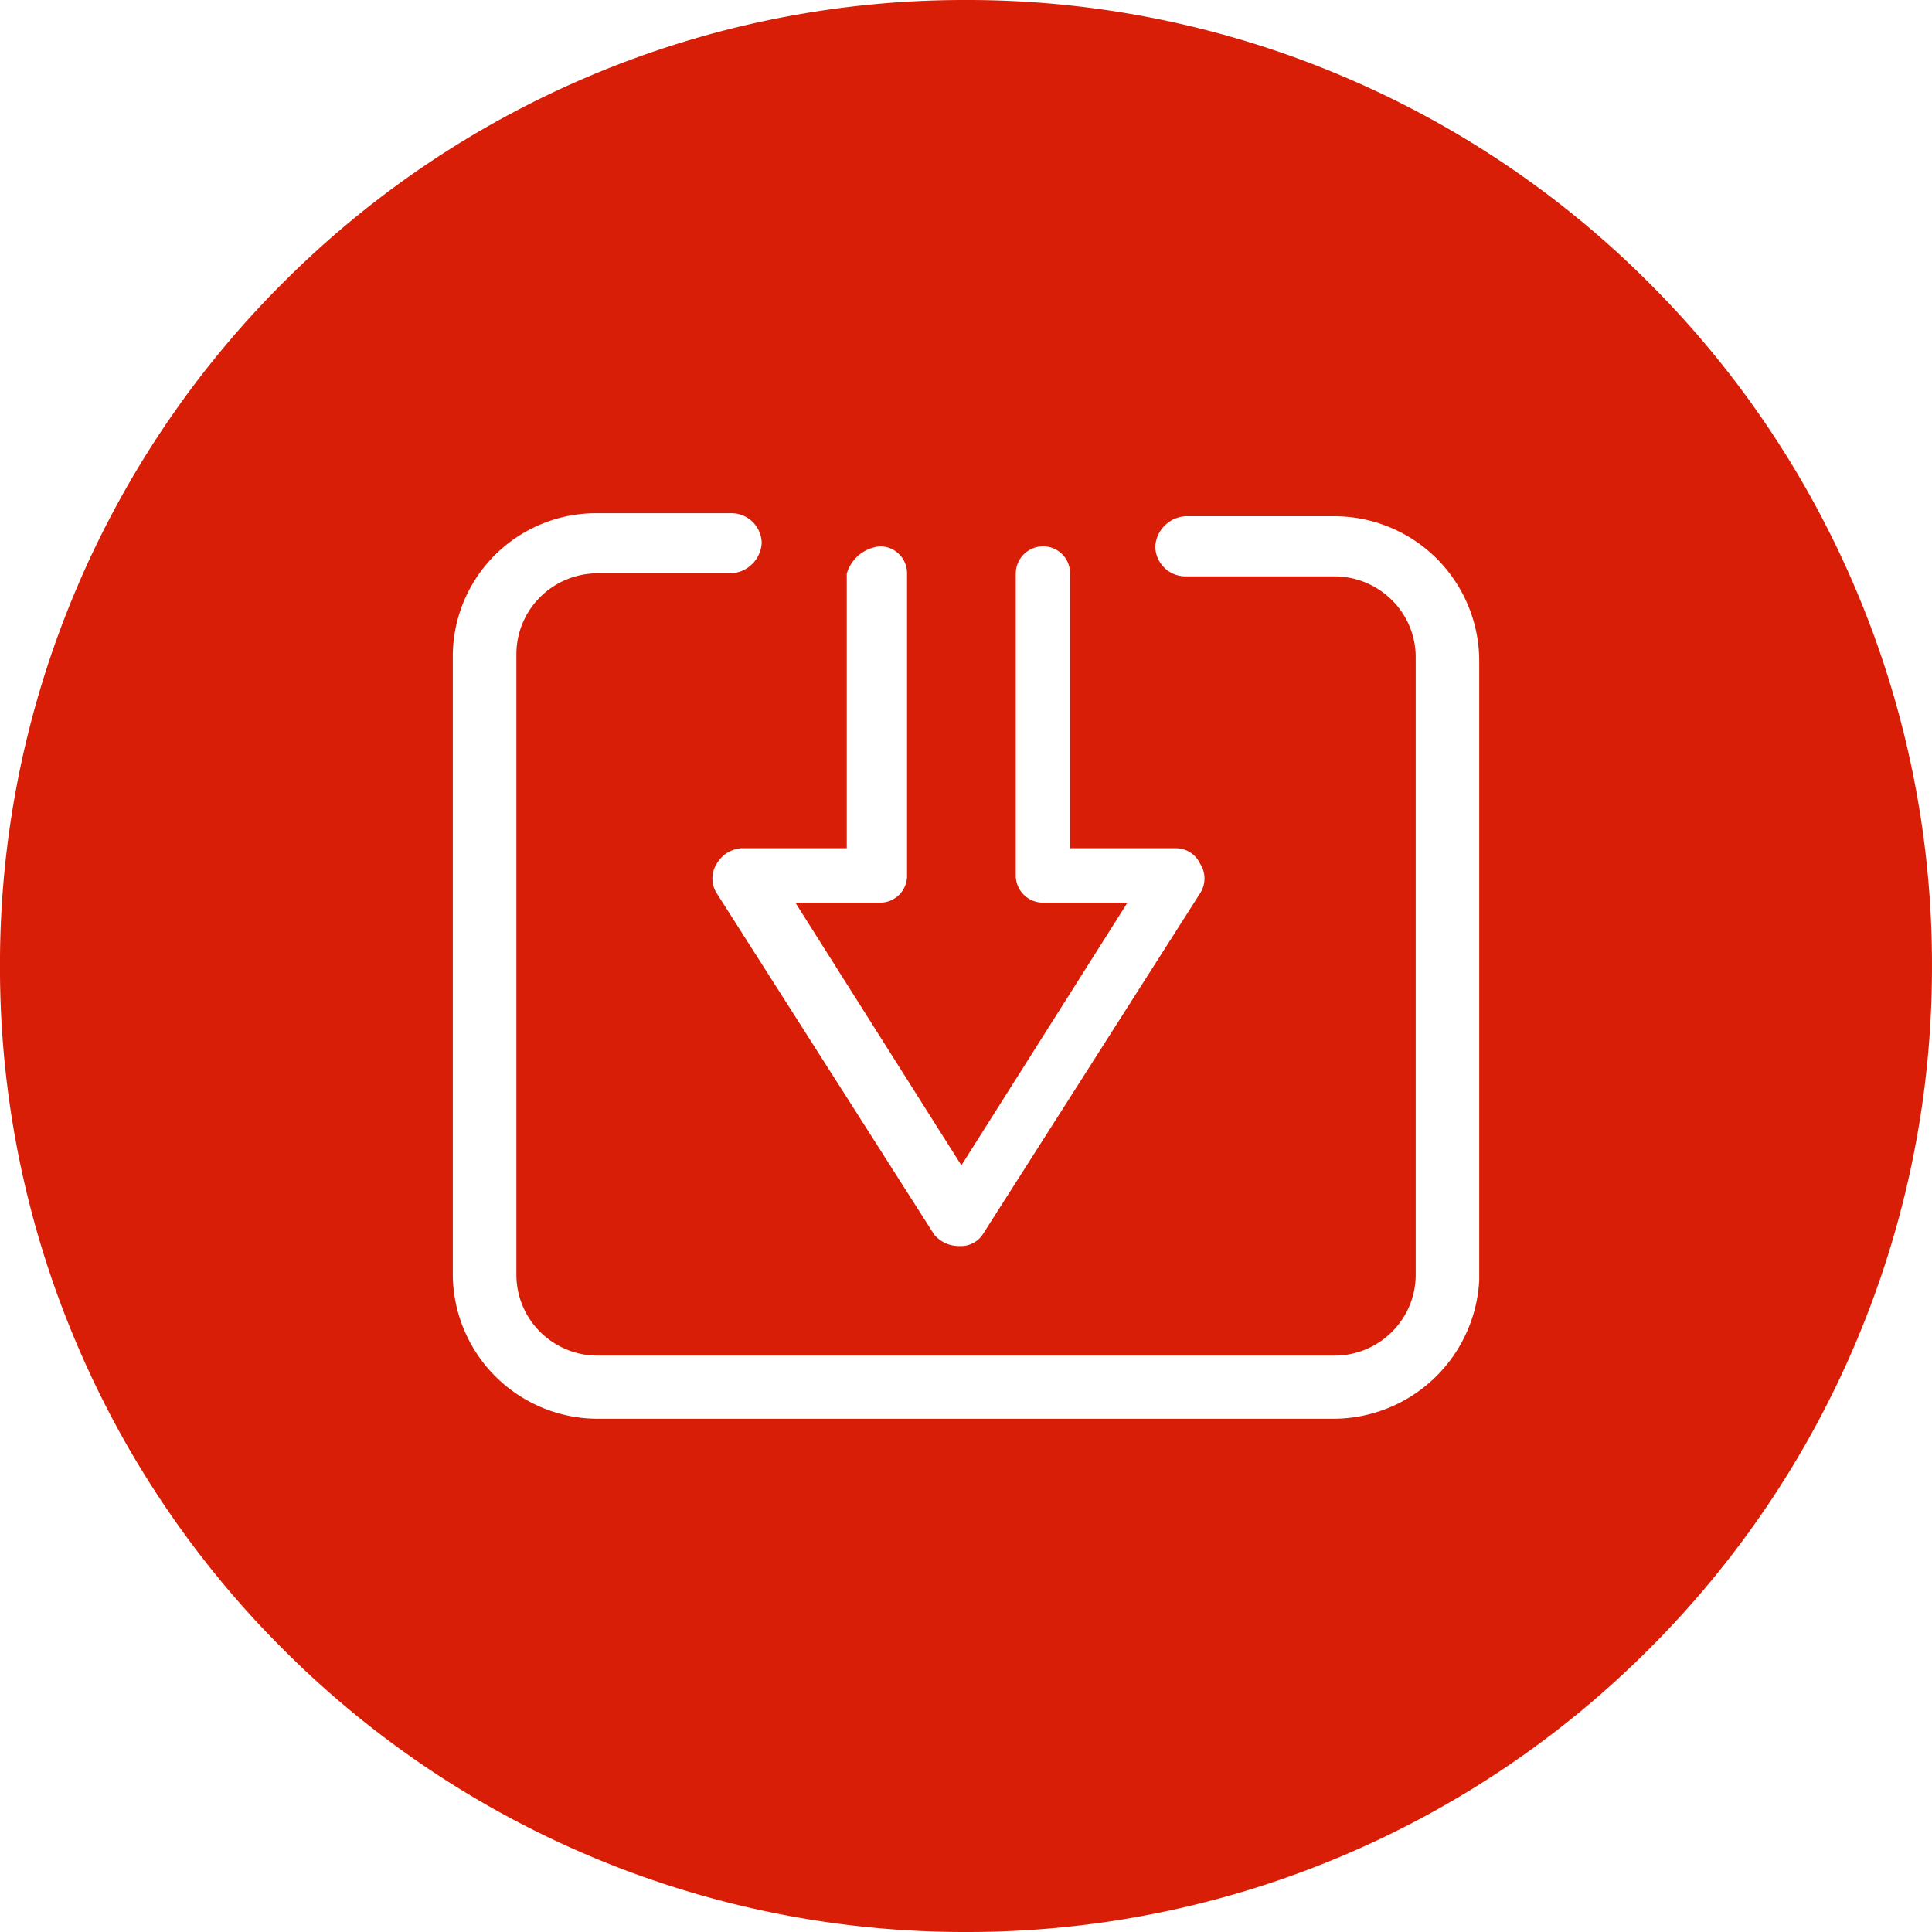 <?xml version="1.0" standalone="no"?><!DOCTYPE svg PUBLIC "-//W3C//DTD SVG 1.1//EN" "http://www.w3.org/Graphics/SVG/1.1/DTD/svg11.dtd"><svg t="1717125940027" class="icon" viewBox="0 0 1024 1024" version="1.1" xmlns="http://www.w3.org/2000/svg" p-id="4144" xmlns:xlink="http://www.w3.org/1999/xlink" width="128" height="128"><path d="M511.987 1023.999a508.94 508.94 0 0 1-199.283-40.23 510.591 510.591 0 0 1-162.752-109.734 509.964 509.964 0 0 1-109.696-162.726A508.684 508.684 0 0 1-0.012 512a508.697 508.697 0 0 1 40.243-199.296 510.271 510.271 0 0 1 109.696-162.764 510.489 510.489 0 0 1 162.752-109.721A508.773 508.773 0 0 1 511.987 0.001a508.837 508.837 0 0 1 199.296 40.243 510.719 510.719 0 0 1 162.777 109.721 510.309 510.309 0 0 1 109.709 162.764A508.479 508.479 0 0 1 1023.986 512a508.453 508.453 0 0 1-40.243 199.283 510.143 510.143 0 0 1-109.709 162.726 510.847 510.847 0 0 1-162.777 109.734A509.042 509.042 0 0 1 511.987 1023.999zM317.056 272.013a75.968 75.968 0 0 0-77.069 76.531v326.899a76.889 76.889 0 0 0 77.069 76.531h389.938a77.504 77.504 0 0 0 77.03-73.344V350.119a76.8 76.8 0 0 0-77.03-76.505H628.352a17.062 17.062 0 0 0-16.026 15.91 16.026 16.026 0 0 0 16.026 15.962h78.643a43.174 43.174 0 0 1 30.72 12.544 42.598 42.598 0 0 1 12.634 30.502v326.899a42.65 42.65 0 0 1-12.634 30.528 43.149 43.149 0 0 1-30.72 12.557H317.044a43.187 43.187 0 0 1-30.72-12.557 42.701 42.701 0 0 1-12.621-30.528V346.957a42.714 42.714 0 0 1 12.621-30.528 43.2 43.2 0 0 1 30.72-12.557h70.566a17.114 17.114 0 0 0 16.102-15.949 16.051 16.051 0 0 0-16.102-15.923z m75.725 177.574a16.333 16.333 0 0 0-12.8 8.026 14.579 14.579 0 0 0 0 16l115.2 180.8a17.152 17.152 0 0 0 13.376 6.016 13.901 13.901 0 0 0 12.224-6.016l115.2-180.8a14.438 14.438 0 0 0 0-16 14.08 14.08 0 0 0-12.8-8.026h-56.025V304.013a14.259 14.259 0 0 0-14.387-14.438 14.438 14.438 0 0 0-14.387 14.438v160a14.426 14.426 0 0 0 14.387 14.426h44.8l-88.013 139.213-87.987-139.213h44.8a14.259 14.259 0 0 0 14.387-14.426v-160a14.259 14.259 0 0 0-14.387-14.438 20.224 20.224 0 0 0-17.562 14.438v145.574z" p-id="4145" fill="#d81e06"></path></svg>